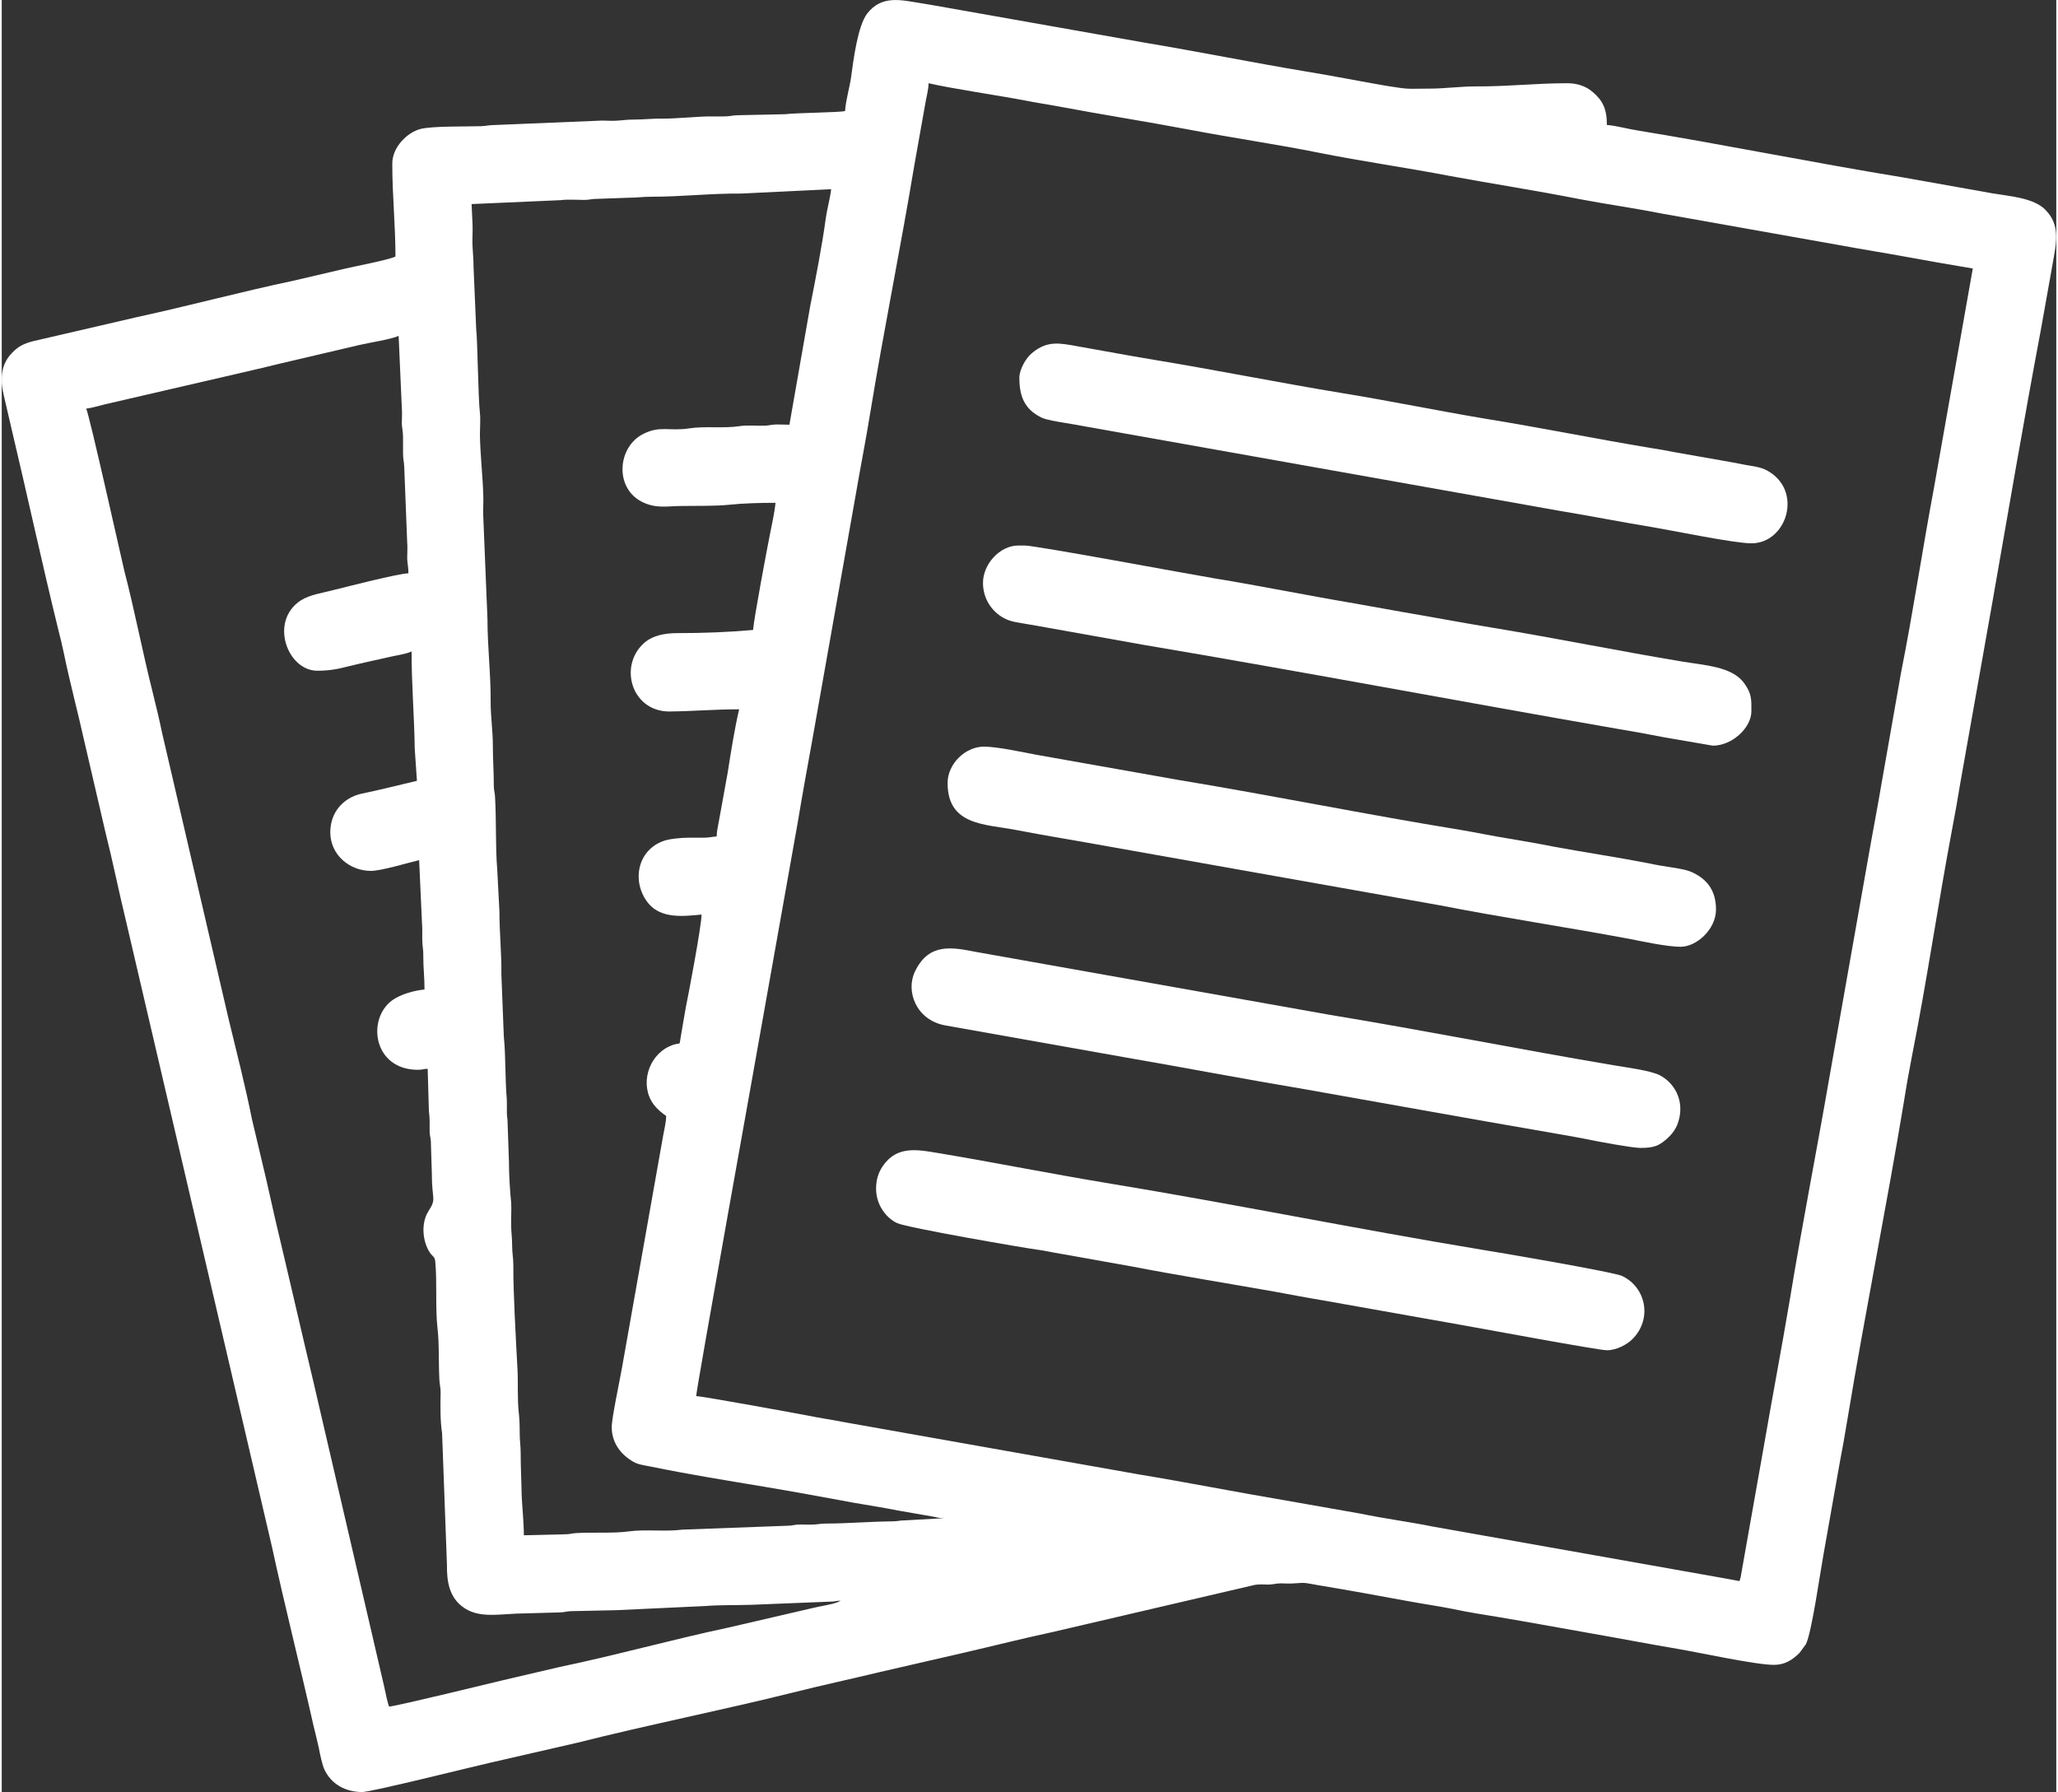 <?xml version="1.0" encoding="UTF-8"?>
<!DOCTYPE svg PUBLIC "-//W3C//DTD SVG 1.1//EN" "http://www.w3.org/Graphics/SVG/1.1/DTD/svg11.dtd">
<!-- Creator: CorelDRAW -->
<svg xmlns="http://www.w3.org/2000/svg" xml:space="preserve" width="418px" height="364px" version="1.1" style="shape-rendering:geometricPrecision; text-rendering:geometricPrecision; image-rendering:optimizeQuality; fill-rule:evenodd; clip-rule:evenodd"
viewBox="0 0 84.17 73.42"
 xmlns:xlink="http://www.w3.org/1999/xlink"
 xmlns:xodm="http://www.corel.com/coreldraw/odm/2003">
 <rect x="0" y="0" width="84.17" height="73.42" fill="#333333" stroke="none"/>
 <defs>
  <style type="text/css">
   <![CDATA[
    .fil0 {fill:white}
   ]]>
  </style>
 </defs>
 <g id="Слой_x0020_1">
  <g id="_105553234042080">
   <path class="fil0" d="M16.66 23.49c-0.39,0 -2.6,0.57 -3.01,0.67 -0.52,0.14 -1,0.19 -1.4,0.44 -1.3,0.85 -0.55,2.88 0.68,2.88 0.46,0 0.82,-0.06 1.27,-0.18 0.28,-0.07 0.56,-0.13 0.86,-0.2 0.31,-0.07 0.56,-0.12 0.85,-0.19 0.26,-0.06 0.65,-0.11 0.88,-0.22 0,1.37 0.11,2.63 0.13,3.99l0.09 1.31c-0.76,0.18 -1.51,0.37 -2.28,0.53 -0.75,0.17 -1.27,0.77 -1.27,1.58 0,0.93 0.8,1.58 1.66,1.58 0.44,0 1.51,-0.33 1.98,-0.44l0.12 2.64c0.02,0.19 0,0.44 0.01,0.65 0,0.26 0.05,0.36 0.04,0.65 0,0.5 0.05,0.85 0.05,1.36 -0.43,0.04 -0.99,0.2 -1.32,0.44 -1.06,0.77 -0.78,2.85 1.05,2.85 0.22,0 0.2,-0.04 0.4,-0.04l0.05 1.74c0.04,0.26 0.03,0.53 0.03,0.85 0.01,0.2 0.04,0.2 0.05,0.39l0.04 1.31c0,1.13 0.21,1 -0.15,1.56 -0.3,0.49 -0.23,1.23 0.07,1.68 0.11,0.16 0.2,0.16 0.22,0.36 0.08,0.82 0,1.94 0.09,2.71 0.08,0.68 0.04,1.41 0.08,2.15 0.01,0.21 0.05,0.28 0.05,0.53 -0.01,0.52 -0.02,1.14 0.06,1.65l0.2 5.41c-0.01,0.67 0.1,1.27 0.6,1.67 0.7,0.56 1.58,0.3 2.64,0.3l1.41 -0.04c0.21,-0.01 0.21,-0.04 0.43,-0.05 0.65,-0.02 1.19,-0.02 1.85,-0.04l3.64 -0.17c0.62,-0.05 1.24,-0.03 1.88,-0.05l3.24 -0.13c0.23,0 0.25,-0.04 0.44,-0.04l-0.06 0.03c0,0 -0.04,0.02 -0.06,0.03 -0.29,0.11 -0.7,0.16 -0.98,0.23l-3.49 0.81c-2.31,0.49 -4.63,1.14 -6.94,1.62l-2.31 0.54c-0.25,0.06 -4.31,1.05 -4.66,1.08 -0.06,-0.13 -0.16,-0.62 -0.2,-0.81l-2.9 -12.49c-0.53,-2.22 -1.03,-4.42 -1.56,-6.64 -0.12,-0.53 -0.25,-1.11 -0.37,-1.64l-0.59 -2.49c-0.27,-1.35 -0.64,-2.8 -0.97,-4.16l-2.71 -11.66c-0.11,-0.53 -0.25,-1.12 -0.38,-1.64 -0.42,-1.66 -0.74,-3.36 -1.17,-5.01 -0.1,-0.41 -1.42,-6.35 -1.56,-6.64 0.21,-0.02 0.58,-0.13 0.79,-0.18l5.62 -1.3c0.55,-0.13 1.05,-0.24 1.6,-0.38l3.2 -0.75c0.38,-0.09 1.3,-0.23 1.59,-0.37l0.13 2.94c0.02,0.2 0,0.44 0,0.65 0.01,0.23 0.05,0.3 0.05,0.57 0,0.22 0,0.44 0,0.66 0,0.25 0.04,0.3 0.05,0.57l0.12 3.07c0.02,0.2 0,0.45 0,0.66 0.01,0.25 0.05,0.33 0.05,0.61zm-16.66 -7.81l0 -0.24c0.02,-0.37 0.15,-0.71 0.43,-0.99 0.25,-0.26 0.47,-0.37 0.85,-0.47l4.27 -0.99c2.12,-0.46 4.23,-1.03 6.36,-1.48l2.14 -0.5c0.42,-0.1 1.8,-0.36 2.08,-0.5 0,-1.29 -0.13,-2.49 -0.13,-3.81 0,-0.67 0.61,-1.28 1.17,-1.42 0.51,-0.12 1.81,-0.09 2.47,-0.11 0.23,-0.01 0.33,-0.05 0.61,-0.05l4.34 -0.18c0.21,0 0.45,0.02 0.66,0 0.21,-0.01 0.34,-0.04 0.62,-0.04 0.46,0 0.8,-0.05 1.22,-0.04 0.59,0 1.46,-0.09 1.89,-0.09 0.2,0 0.41,0 0.61,0 0.27,0 0.34,-0.05 0.61,-0.05l1.88 -0.04c0.53,-0.06 2.22,-0.07 2.47,-0.13 0.03,-0.46 0.19,-0.97 0.25,-1.41 0.09,-0.67 0.27,-2.09 0.66,-2.59 0.6,-0.76 1.38,-0.55 2.19,-0.42 0.28,0.04 0.52,0.09 0.82,0.14l8.31 1.47c2.22,0.37 4.44,0.82 6.66,1.19 1.11,0.18 2.19,0.4 3.31,0.59 0.98,0.16 0.83,0.11 1.78,0.11 0.57,0 1.24,-0.09 1.84,-0.09 1.28,0.01 2.46,-0.13 3.77,-0.13 0.39,0 0.75,0.11 1.04,0.36 0.41,0.35 0.58,0.69 0.58,1.35 0.39,0.03 0.84,0.16 1.23,0.22 3.66,0.6 7.24,1.33 10.91,1.93l3.65 0.65c0.7,0.12 1.68,0.18 2.17,0.67 0.64,0.64 0.44,1.4 0.31,2.17l-0.5 2.8c-0.69,3.67 -1.34,7.47 -1.98,11.13l-1.32 7.44c-0.1,0.63 -0.21,1.23 -0.33,1.86 -0.58,3.08 -1.03,6.2 -1.64,9.27 -0.12,0.62 -0.23,1.23 -0.33,1.87 -0.72,4.34 -1.59,8.65 -2.31,12.99 -0.1,0.62 -0.21,1.23 -0.33,1.86l-0.66 3.73c-0.13,0.7 -0.48,3.2 -0.72,3.66l-0.26 0.35c-0.28,0.28 -0.59,0.49 -1.05,0.49 -0.74,0 -3.14,-0.52 -3.91,-0.65 -1.25,-0.21 -2.48,-0.45 -3.69,-0.66 -1.26,-0.22 -2.43,-0.44 -3.69,-0.65 -0.63,-0.1 -1.25,-0.2 -1.86,-0.33 -0.6,-0.12 -1.19,-0.2 -1.83,-0.32 -1.25,-0.23 -2.45,-0.45 -3.72,-0.66 -0.47,-0.08 -0.46,-0.11 -0.94,-0.07 -0.18,0.02 -0.39,0 -0.57,0 -0.24,0.01 -0.26,0.04 -0.48,0.05 -0.19,0 -0.38,-0.02 -0.56,0.01l-8.32 1.94c-1.21,0.26 -2.35,0.55 -3.56,0.83l-3.52 0.81c-1.16,0.28 -2.37,0.54 -3.52,0.83 -2.93,0.73 -5.92,1.32 -8.85,2.06l-3.53 0.81c-0.59,0.13 -4.91,1.21 -5.28,1.21 -0.71,0 -1.27,-0.34 -1.54,-0.9 -0.1,-0.2 -0.2,-0.69 -0.24,-0.91 -0.07,-0.33 -0.14,-0.58 -0.22,-0.92 -0.55,-2.45 -1.17,-4.87 -1.7,-7.32l-5.98 -25.64c-0.3,-1.23 -0.54,-2.44 -0.85,-3.67l-0.85 -3.66c-0.27,-1.22 -0.6,-2.44 -0.85,-3.66 -0.06,-0.3 -0.14,-0.62 -0.22,-0.93 -0.67,-2.73 -1.27,-5.51 -1.92,-8.25l-0.32 -1.38c-0.04,-0.17 -0.07,-0.34 -0.08,-0.5zm28.45 41.52c0,-0.27 2.58,-14.58 2.67,-15.13l1.49 -8.37c0.19,-1.15 0.39,-2.24 0.6,-3.4l1.78 -10.05c0.19,-1.11 0.42,-2.27 0.6,-3.39 0.54,-3.3 1.24,-6.74 1.79,-10.05l0.45 -2.53c0.04,-0.27 0.14,-0.6 0.14,-0.87 0.94,0.22 2.87,0.5 3.97,0.71 0.43,0.09 0.88,0.15 1.35,0.24 1.8,0.34 3.55,0.61 5.35,0.95 1.72,0.33 3.65,0.61 5.33,0.95 1.75,0.35 3.59,0.61 5.36,0.95 1.79,0.33 3.55,0.6 5.32,0.95 1.05,0.2 2.31,0.38 3.36,0.59l7.37 1.31c0.91,0.17 1.76,0.3 2.68,0.47 0.46,0.08 0.9,0.16 1.34,0.24l1.35 0.23 -1.6 9.04c-0.46,2.45 -0.86,5.12 -1.34,7.52l-0.8 4.55c-0.17,1.01 -0.37,2.03 -0.54,3.01l-1.6 9.05c-0.51,2.95 -1.13,6.11 -1.61,9.04 -0.34,2.02 -0.72,4.01 -1.07,6.04l-0.93 5.25c-0.01,0.04 -0.02,0.16 -0.04,0.18 -0.05,0.14 0.09,0.11 -0.5,0.01l-12.06 -2.14c-0.99,-0.2 -2.01,-0.33 -3.02,-0.54l-3.01 -0.53c-2.02,-0.34 -4.03,-0.74 -6.03,-1.07l-12.07 -2.14c-0.5,-0.1 -1.01,-0.17 -1.49,-0.27 -0.36,-0.07 -4.34,-0.8 -4.59,-0.8zm3.82 -39.8c-0.18,0 -0.36,-0.01 -0.53,-0.01 -0.24,0.01 -0.26,0.04 -0.48,0.05 -0.34,0.01 -0.71,-0.03 -1.04,0.02 -0.65,0.1 -1.4,-0.01 -2.05,0.09 -0.84,0.13 -1.2,-0.13 -1.91,0.24 -1.02,0.53 -1.16,2.16 -0.07,2.75 0.6,0.32 1.07,0.19 1.69,0.19 0.58,-0.01 1.36,0.01 1.92,-0.05 0.55,-0.06 1.3,-0.08 1.9,-0.08 -0.04,0.41 -0.15,0.89 -0.23,1.3 -0.11,0.54 -0.65,3.42 -0.69,3.91 -1,0.09 -2.06,0.13 -3.12,0.13 -0.53,0 -0.97,0.11 -1.28,0.35 -1.14,0.92 -0.61,2.86 0.97,2.86 0.97,-0.01 1.89,-0.09 2.86,-0.09 -0.19,0.81 -0.34,1.77 -0.47,2.6l-0.35 1.93c-0.04,0.24 -0.1,0.46 -0.1,0.68 -0.2,0.01 -0.28,0.05 -0.53,0.05 -0.21,0 -0.41,0 -0.62,0 -0.3,0 -0.84,0.05 -1.07,0.15 -1.07,0.41 -1.26,1.72 -0.57,2.55 0.53,0.63 1.44,0.52 2.17,0.45 0,0.46 -0.55,3.35 -0.65,3.83 -0.06,0.32 -0.1,0.6 -0.16,0.93 -0.15,0.79 0.05,0.38 -0.51,0.64 -0.87,0.4 -1.22,1.58 -0.65,2.37 0.14,0.19 0.32,0.34 0.52,0.48 0,0.25 -0.08,0.56 -0.12,0.79l-1.69 9.53c-0.09,0.52 -0.42,2.05 -0.42,2.43 0,0.6 0.33,1.07 0.79,1.36 0.26,0.18 0.48,0.19 0.83,0.26 1.56,0.32 3.06,0.56 4.62,0.82 1.25,0.21 2.44,0.43 3.69,0.66 0.63,0.11 1.22,0.2 1.82,0.32l1.38 0.24c0.2,0.04 0.28,0.07 0.5,0.07l-1.62 0.09c-0.24,0 -0.28,0.04 -0.52,0.04 -0.95,0.01 -1.86,0.09 -2.68,0.09 -0.26,0 -0.32,0.03 -0.53,0.04 -0.18,0.01 -0.38,0 -0.57,0 -0.24,0 -0.28,0.05 -0.52,0.05l-4.31 0.16c-0.65,0.09 -1.51,-0.02 -2.17,0.07 -0.64,0.09 -1.44,0.03 -2.16,0.07 -0.2,0.01 -0.24,0.05 -0.48,0.05l-1.67 0.04c0,-0.54 -0.07,-1.15 -0.09,-1.66 -0.01,-0.61 -0.04,-1.1 -0.04,-1.72 0,-0.29 -0.04,-0.48 -0.04,-0.83 0,-0.33 -0.01,-0.57 -0.04,-0.84 -0.06,-0.54 -0.02,-1.18 -0.05,-1.74 -0.06,-1.15 -0.18,-3.19 -0.17,-4.26 0,-0.34 -0.05,-0.49 -0.05,-0.83 0,-0.34 -0.04,-0.56 -0.04,-0.83 -0.01,-0.29 0.02,-0.63 0,-0.92 -0.05,-0.49 -0.09,-1.15 -0.09,-1.67l-0.06 -1.73c-0.05,-0.29 -0.01,-0.56 -0.03,-0.85 -0.07,-0.81 -0.04,-1.78 -0.12,-2.55l-0.1 -2.54c0.01,-0.9 -0.08,-1.69 -0.08,-2.59l-0.09 -1.71c-0.08,-1 -0.03,-1.95 -0.09,-2.98 -0.01,-0.19 -0.04,-0.21 -0.05,-0.43 0,-0.62 -0.04,-1.1 -0.04,-1.72 0,-0.52 -0.09,-1.17 -0.09,-1.71 0.01,-1.17 -0.13,-2.27 -0.13,-3.42l-0.17 -4.16c-0.02,-0.28 0.01,-0.59 0,-0.88 -0.02,-0.78 -0.13,-1.74 -0.14,-2.54 0,-0.26 0.03,-0.62 0,-0.87 -0.07,-0.58 -0.1,-3.08 -0.15,-3.4l-0.11 -2.57c0,-0.34 -0.03,-0.56 -0.04,-0.83 -0.02,-0.28 0.01,-0.59 0,-0.88l-0.04 -0.88 3.65 -0.16c0.28,-0.04 0.65,-0.01 0.95,-0.01 0.23,0 0.24,-0.03 0.44,-0.04l1.4 -0.05c0.36,0 0.55,-0.04 0.92,-0.04 1.26,0 2.42,-0.14 3.68,-0.13l3.69 -0.18c-0.04,0.37 -0.17,0.82 -0.22,1.19 -0.16,1.18 -0.41,2.44 -0.64,3.61l-0.85 4.85z"/>
   <path class="fil0" d="M35.82 48.7c0,0.66 0.41,1.2 0.86,1.41 0.4,0.19 5.21,1.02 5.75,1.09 0.32,0.04 0.64,0.12 0.97,0.17l2.91 0.52c1.87,0.36 3.92,0.69 5.84,1.03 0.66,0.12 1.27,0.24 1.94,0.35l5.8 1.03c0.64,0.11 5.51,1.02 5.87,1.02 0.4,0 0.83,-0.24 1.04,-0.45 0.83,-0.82 0.57,-2.12 -0.41,-2.59 -0.34,-0.17 -5.48,-1.04 -5.76,-1.08 -5.08,-0.84 -10.35,-1.91 -15.41,-2.74 -2.23,-0.37 -4.54,-0.83 -6.74,-1.2 -0.77,-0.12 -1.64,-0.35 -2.24,0.33 -0.24,0.27 -0.42,0.61 -0.42,1.11z"/>
   <path class="fil0" d="M38.75 32.08c0,1.75 1.54,1.68 2.78,1.92 1.29,0.25 2.56,0.45 3.87,0.69l13.51 2.4c2.5,0.49 5.22,0.9 7.74,1.37 0.56,0.11 1.58,0.33 2.13,0.33 0.65,0 1.45,-0.71 1.45,-1.53 0,-0.7 -0.3,-1.18 -0.89,-1.48 -0.29,-0.15 -0.56,-0.18 -0.91,-0.24 -0.32,-0.05 -0.65,-0.1 -0.96,-0.17 -1.29,-0.25 -2.57,-0.44 -3.88,-0.68 -0.64,-0.13 -1.25,-0.23 -1.89,-0.34 -0.63,-0.1 -1.29,-0.24 -1.94,-0.35 -3.82,-0.62 -7.76,-1.42 -11.58,-2.05l-5.81 -1.03c-0.57,-0.11 -1.6,-0.33 -2.13,-0.33 -0.77,0 -1.49,0.71 -1.49,1.49z"/>
   <path class="fil0" d="M67.12 47.03c0.55,0 0.79,-0.06 1.22,-0.49 0.12,-0.13 0.22,-0.26 0.3,-0.45 0.33,-0.83 0,-1.65 -0.7,-2.03 -0.38,-0.2 -1.34,-0.32 -1.87,-0.41 -3.85,-0.65 -7.82,-1.44 -11.65,-2.07l-14.51 -2.58c-0.97,-0.19 -1.93,-0.39 -2.5,0.81 -0.38,0.79 0.04,1.98 1.24,2.2l7.37 1.31c2.38,0.41 4.94,0.9 7.33,1.3l5.29 0.94c1.43,0.26 2.78,0.49 4.21,0.74 0.72,0.13 1.41,0.24 2.12,0.38 0.37,0.08 1.83,0.35 2.15,0.35z"/>
   <path class="fil0" d="M41.69 15.47c0,0.74 0.19,1.29 0.91,1.64 0.22,0.1 0.63,0.16 0.92,0.21 0.31,0.05 0.64,0.11 0.97,0.17l19.28 3.43c1.27,0.21 2.59,0.47 3.87,0.68 0.78,0.13 3.34,0.66 4.04,0.66 1.46,0 2.14,-2.18 0.63,-2.99 -0.26,-0.14 -0.58,-0.17 -0.91,-0.23 -0.34,-0.07 -0.63,-0.12 -0.97,-0.18 -0.67,-0.12 -1.27,-0.22 -1.93,-0.34 -0.35,-0.07 -0.63,-0.12 -0.97,-0.17 -2.22,-0.37 -4.55,-0.84 -6.78,-1.2 -1.91,-0.32 -3.9,-0.73 -5.81,-1.04 -2.55,-0.42 -5.19,-0.95 -7.74,-1.37 -0.68,-0.11 -1.26,-0.22 -1.94,-0.34l-1.45 -0.26c-0.64,-0.11 -1.08,-0.12 -1.62,0.34 -0.23,0.19 -0.5,0.66 -0.5,0.99z"/>
   <path class="fil0" d="M40.2 23.88c0,0.68 0.39,1.19 0.85,1.44 0.3,0.16 0.52,0.17 0.9,0.24 0.3,0.05 0.65,0.11 0.97,0.17l3.86 0.69c6.41,1.08 12.97,2.32 19.41,3.44 0.61,0.1 1.28,0.22 1.93,0.35l1.98 0.34c0.8,0 1.58,-0.74 1.58,-1.41 0,-0.49 0.02,-0.72 -0.31,-1.17 -0.5,-0.66 -1.58,-0.71 -2.55,-0.87 -2.52,-0.42 -5.14,-0.95 -7.67,-1.37 -1.29,-0.21 -2.54,-0.45 -3.84,-0.67l-1.9 -0.34c-1.9,-0.32 -3.86,-0.72 -5.76,-1.03 -0.97,-0.16 -7.28,-1.34 -7.74,-1.34l-0.26 0c-0.77,0 -1.45,0.77 -1.45,1.53z"/>
  </g>
 </g>
</svg>
